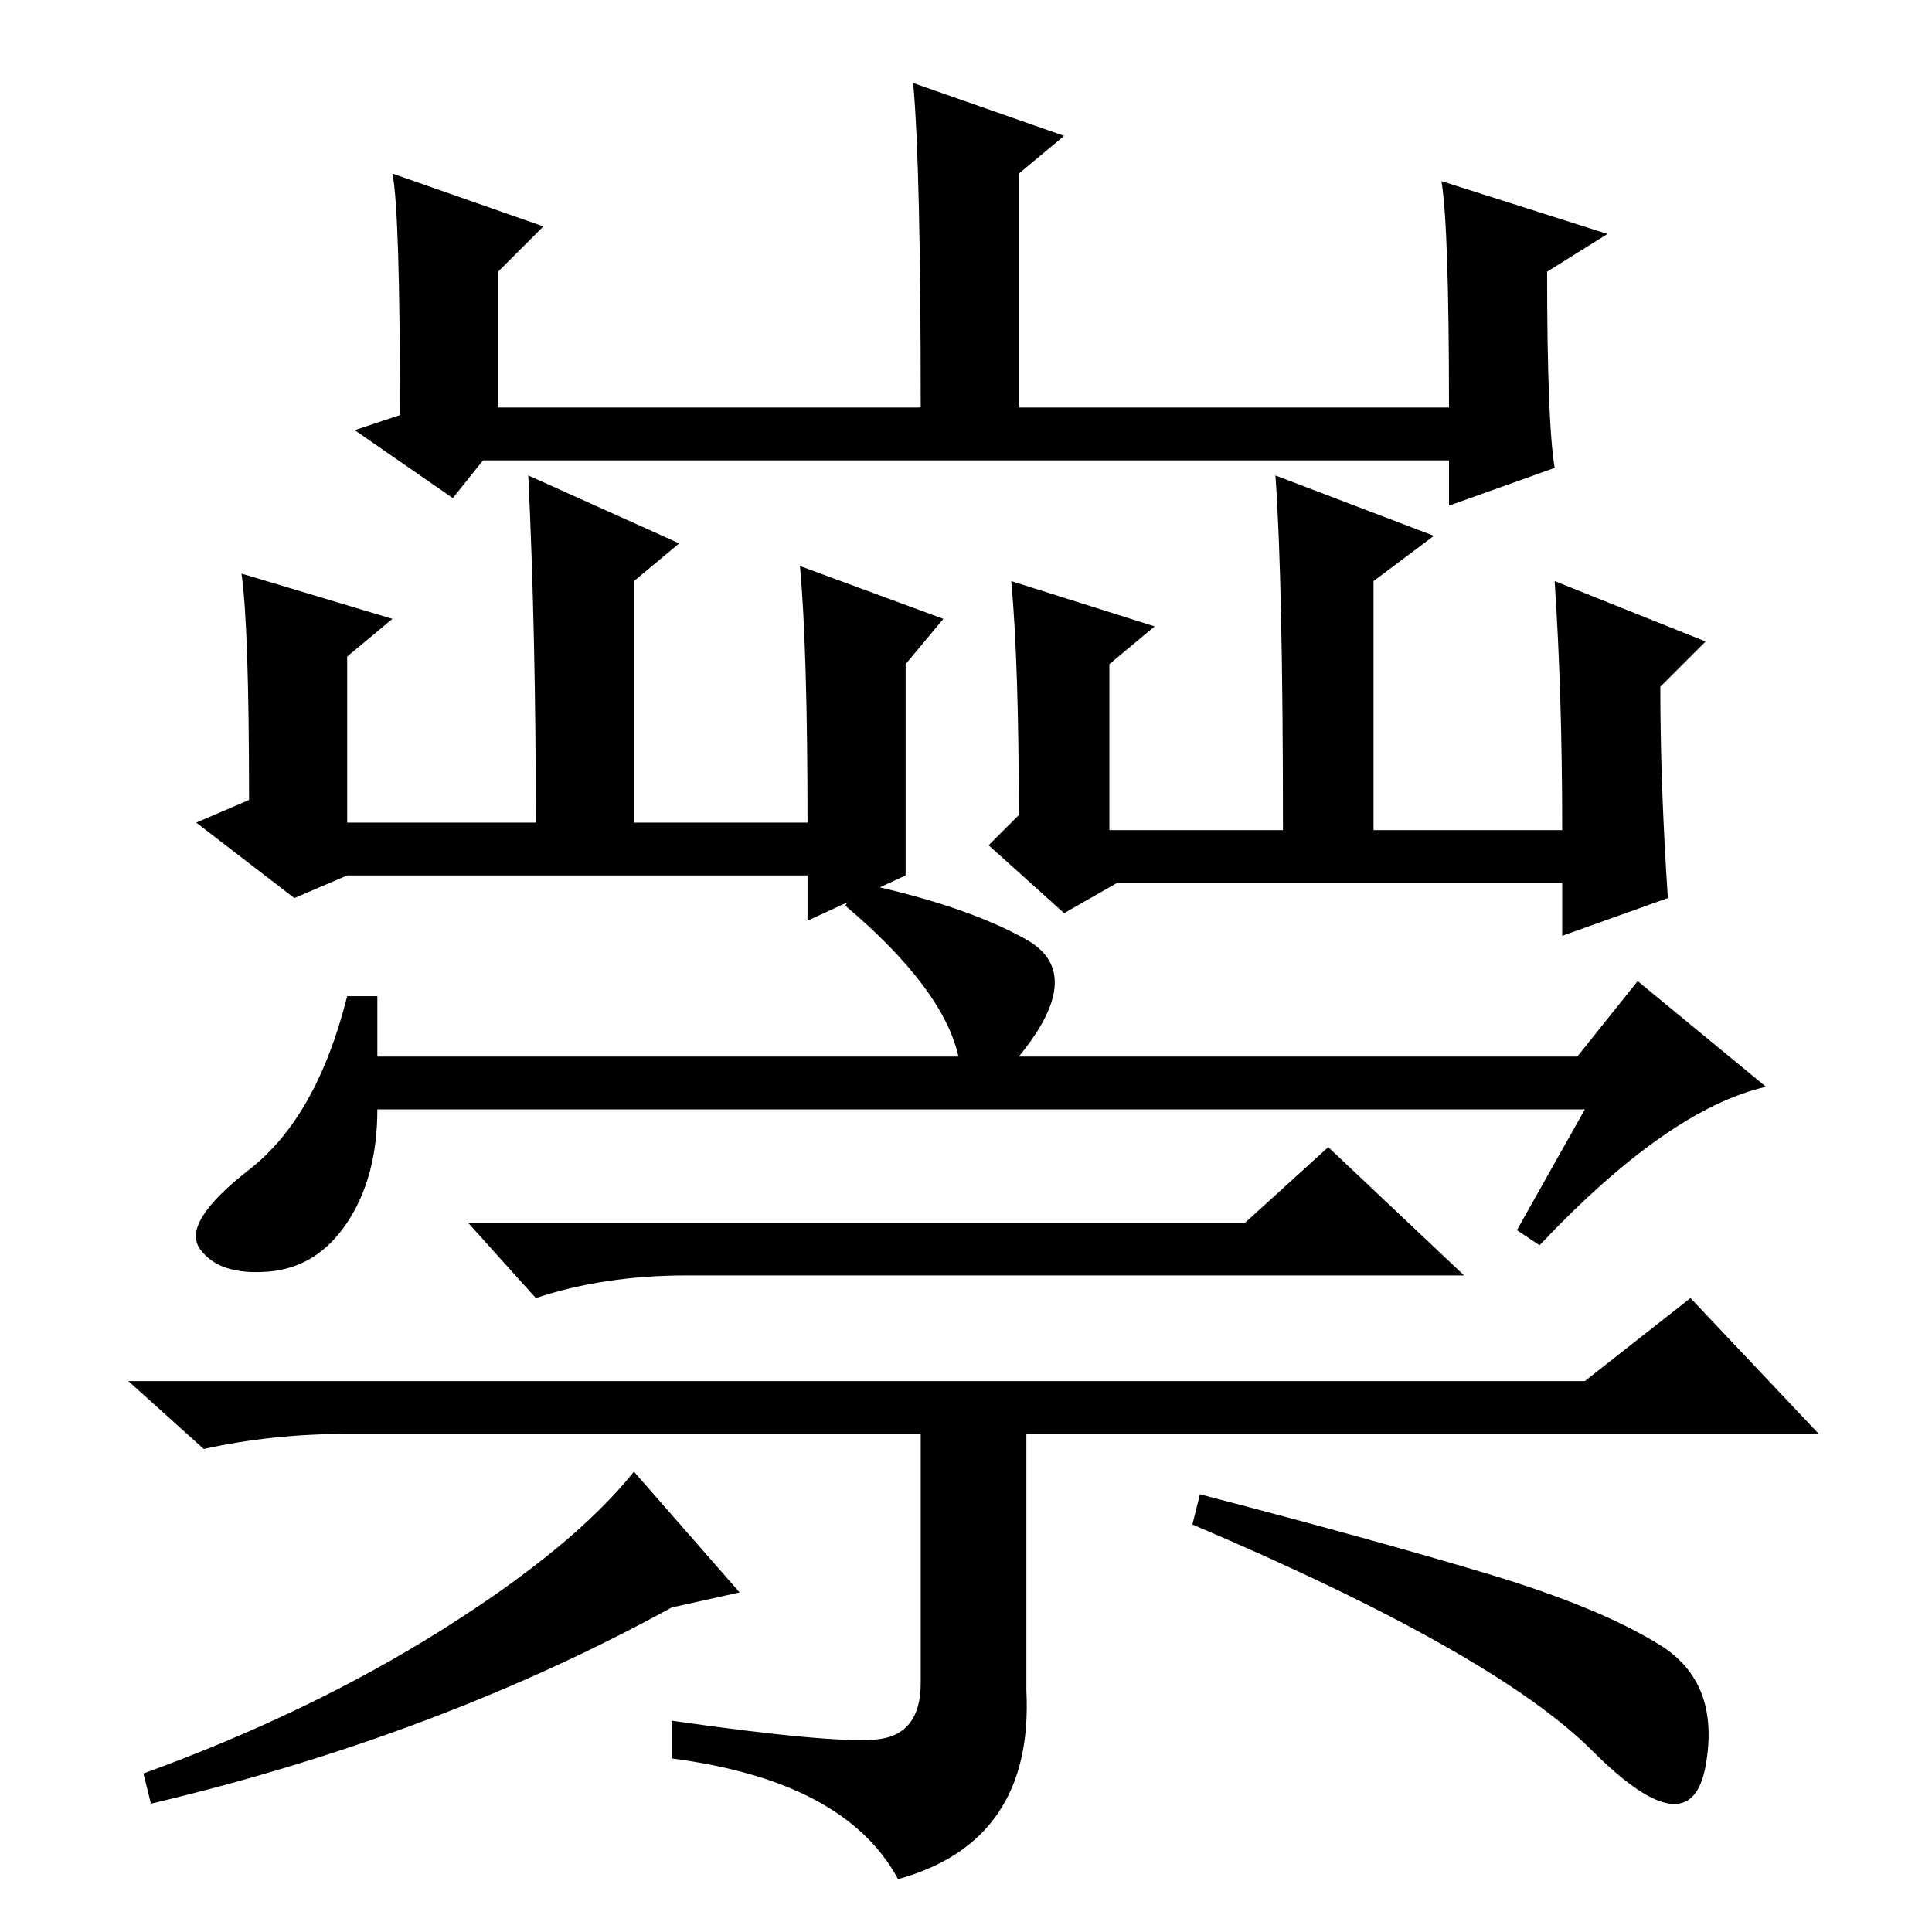 <?xml version="1.0" standalone="no"?>
<!DOCTYPE svg PUBLIC "-//W3C//DTD SVG 1.1//EN" "http://www.w3.org/Graphics/SVG/1.1/DTD/svg11.dtd" >
<svg xmlns="http://www.w3.org/2000/svg" xmlns:xlink="http://www.w3.org/1999/xlink" version="1.1" viewBox="0 -36 256 256">
  <g transform="matrix(1 0 0 -1 0 220)">
   <path fill="currentColor"
d="M52 174l-6 -5v-22h25q0 25 -1 46l20 -9l-6 -5v-32h23q0 23 -1 34l19 -7l-5 -6v-28l-13 -6v6h-61l-7 -3l-13 10l7 3q0 23 -1 30zM169 193l21 -8l-8 -6v-33h25q0 18 -1 33l20 -8l-6 -6q0 -13 1 -28l-14 -5v7h-59l-7 -4l-10 9l4 4q0 20 -1 31l19 -6l-6 -5v-22h23q0 33 -1 47
zM121 245l20 -7l-6 -5v-31h57q0 24 -1 30l22 -7l-8 -5q0 -20 1 -26l-14 -5v6h-128l-4 -5l-13 9l6 2q0 27 -1 32l20 -7l-6 -6v-18h56q0 32 -1 43zM20 17l-1 4q22 8 39.5 19t25.5 21l14 -16l-9 -2q-31 -17 -69 -26zM197 47.5q15 -4.5 23 -9.5t6 -16t-15 2t-53 30l1 4
q23 -6 38 -10.5zM50 116h77q-2 9 -15 20l2 3q14 -3 22 -7.5t-1 -15.5h74l8 10l17 -14q-13 -3 -30 -21l-3 2l9 16h-160q0 -9 -4 -15t-10.5 -6.5t-9 3t6.5 10.5t13 23h4v-8zM165 94l11 10l18 -17h-103q-11 0 -20 -3l-9 10h103zM116 25.5q6 0.5 6 7.5v33h-76q-10 0 -19 -2
l-10 9h193l14 11l17 -18h-105v-34q1 -20 -17 -25q-7 13 -30 16v5q21 -3 27 -2.5z" />
  </g>

</svg>
